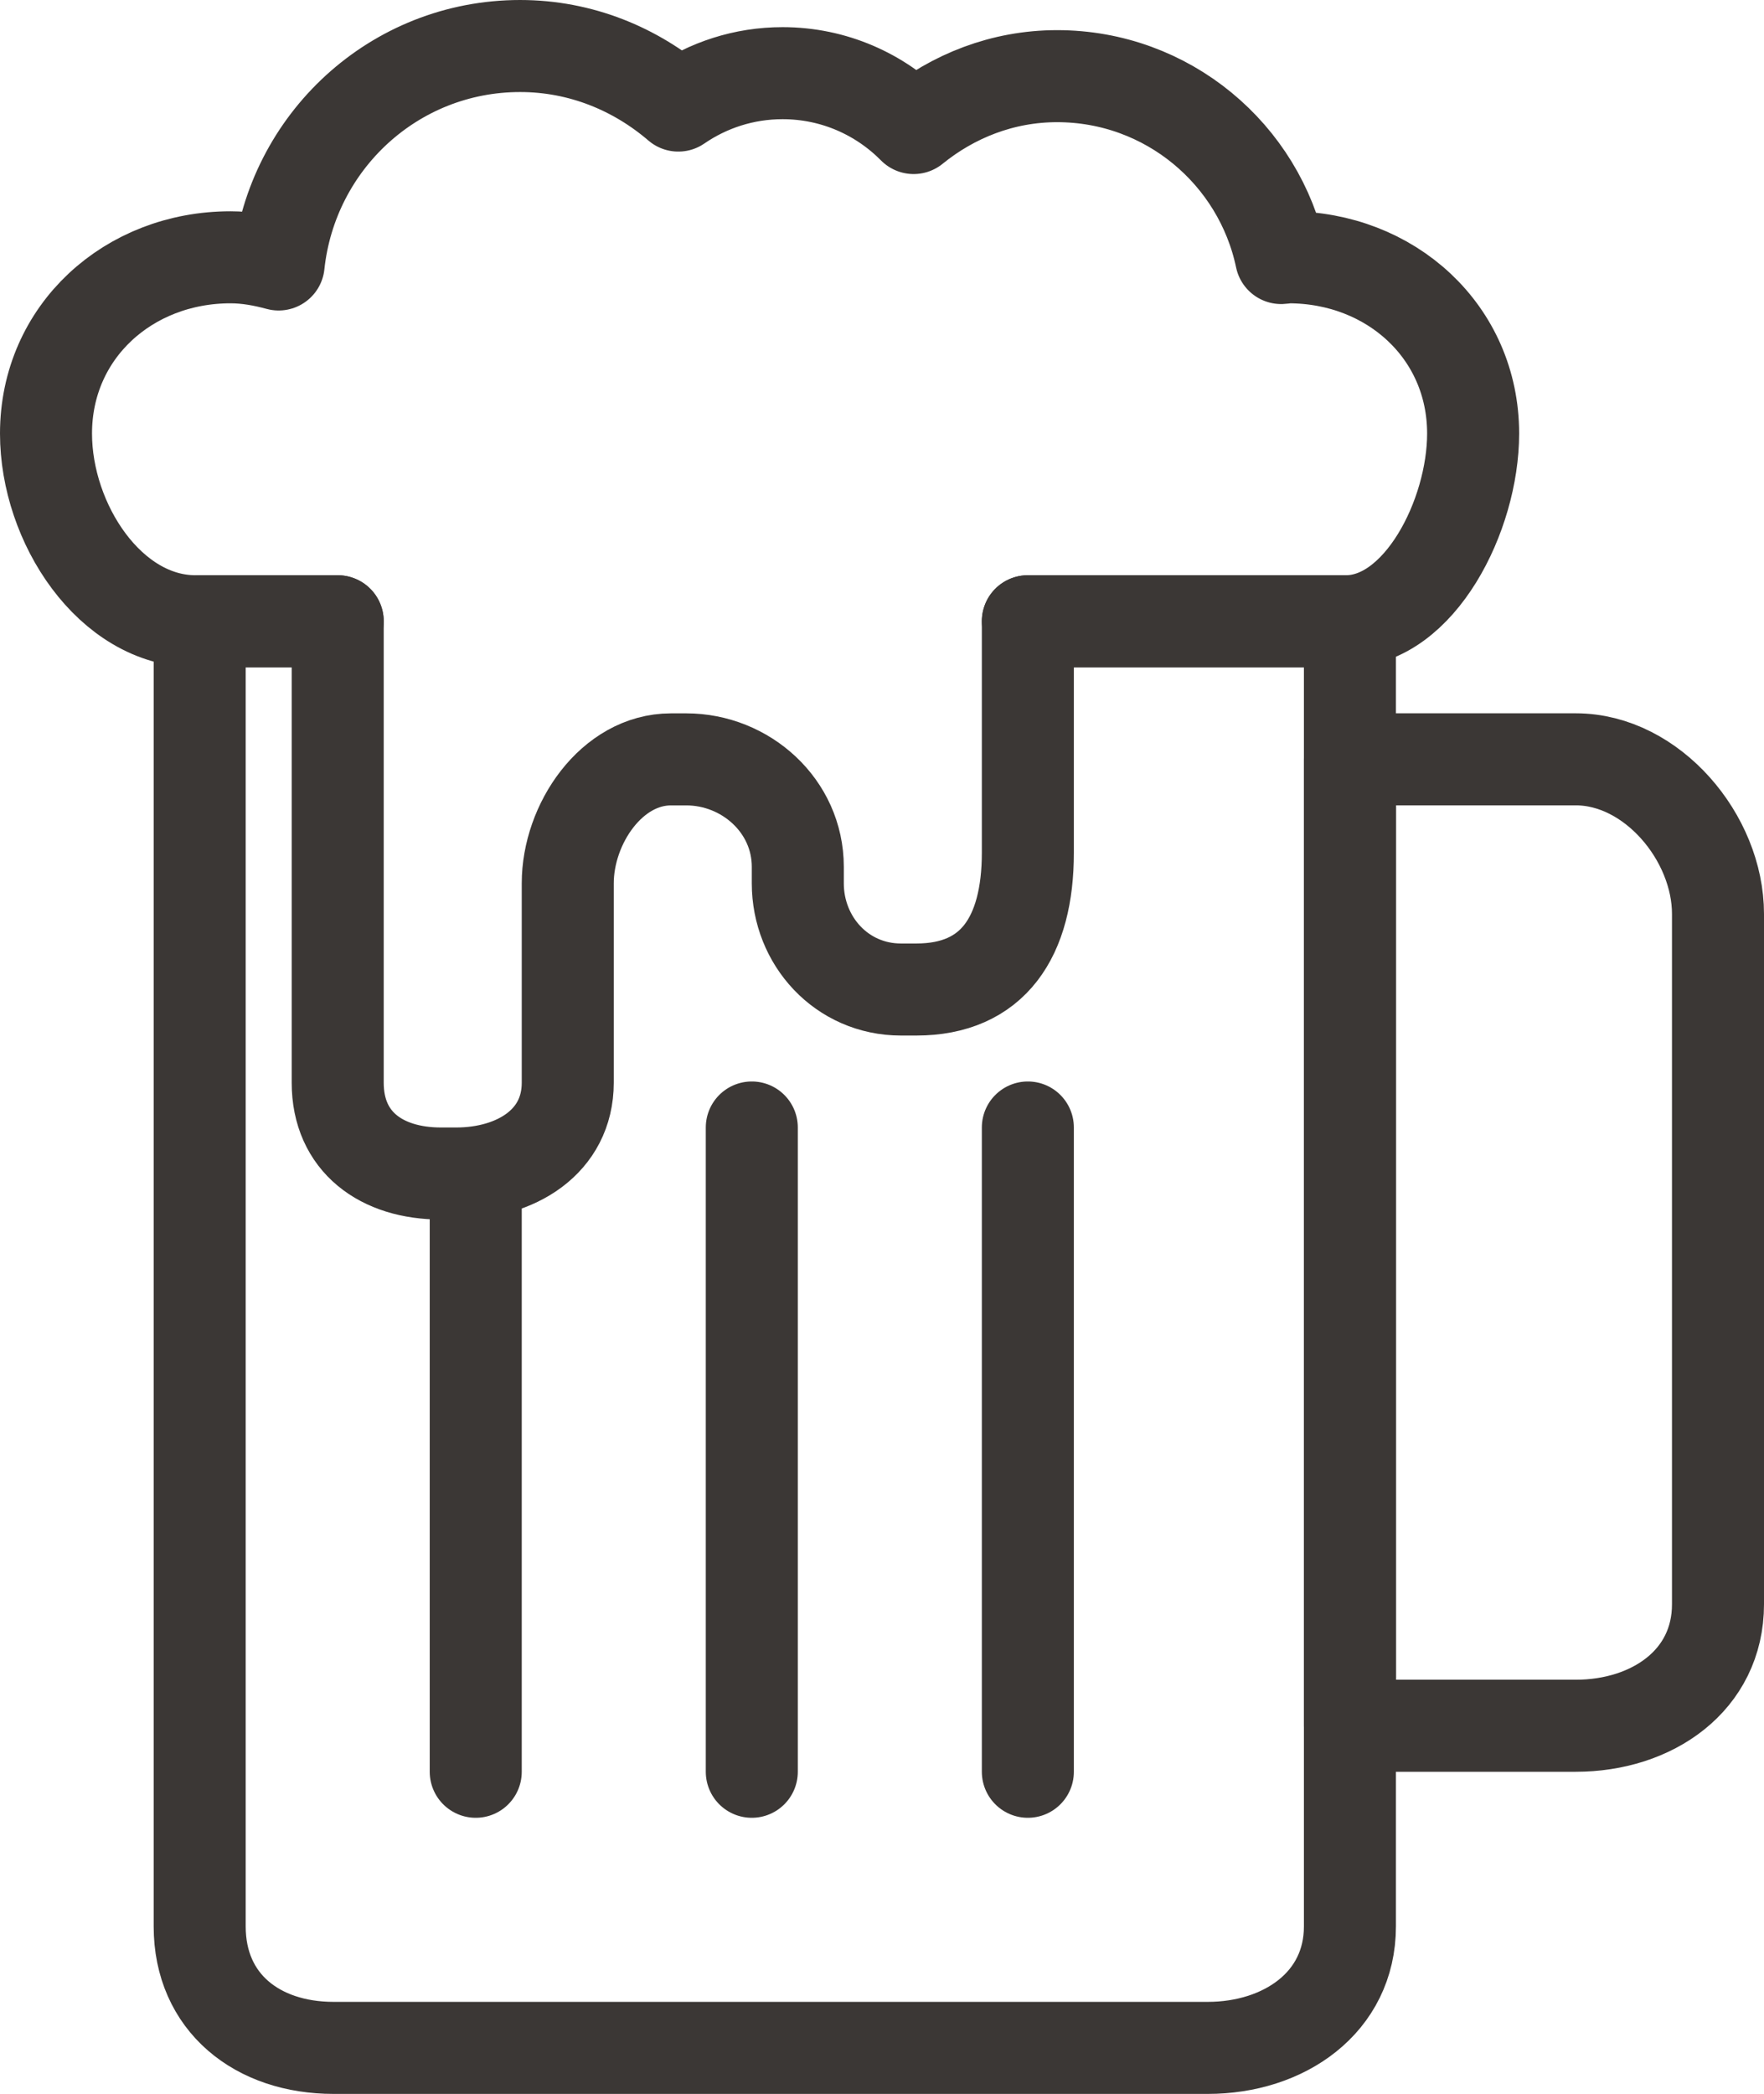<svg xmlns="http://www.w3.org/2000/svg" width="38.34" height="45.5" viewBox="0 0 38.34 45.5"><g stroke="#3B3735" stroke-width="2" stroke-linecap="round" stroke-linejoin="round" stroke-miterlimit="10" fill="none"><path d="M7.34 13.5h-3v28.36c0 1.657 1.253 2.64 2.91 2.64h19c1.657 0 3.09-.983 3.09-2.64v-28.36h-7"/><path d="M28.009 5.591c-.056 0-.108.014-.164.016-.473-2.256-2.472-3.952-4.869-3.952-1.187 0-2.263.433-3.118 1.127-.727-.735-1.734-1.192-2.849-1.192-.841 0-1.621.261-2.266.704-.927-.795-2.119-1.294-3.438-1.294-2.739 0-4.966 2.083-5.249 4.747-.336-.091-.682-.156-1.047-.156-2.214 0-4.009 1.615-4.009 3.83 0 1.954 1.399 4.079 3.25 4.079h3.09v10.027c0 1.289.954 1.973 2.243 1.973h.333c1.289 0 2.424-.685 2.424-1.973v-4.333c0-1.289.954-2.693 2.243-2.693h.333c1.289 0 2.424 1.008 2.424 2.335v.359c0 1.25.954 2.307 2.243 2.307h.333c1.667 0 2.424-1.14 2.424-2.973v-5.029h6.91c1.603 0 2.768-2.301 2.768-4.079 0-2.215-1.795-3.83-4.009-3.83z"/><path d="M16.34 24.5v14"/><path d="M10.34 25.5v13"/><path d="M22.34 24.5v14"/><path d="M34.25 16.5h-4.91v21h4.91c1.657 0 3.09-.983 3.09-2.64v-15c0-1.657-1.433-3.36-3.09-3.36z"/></g></svg>